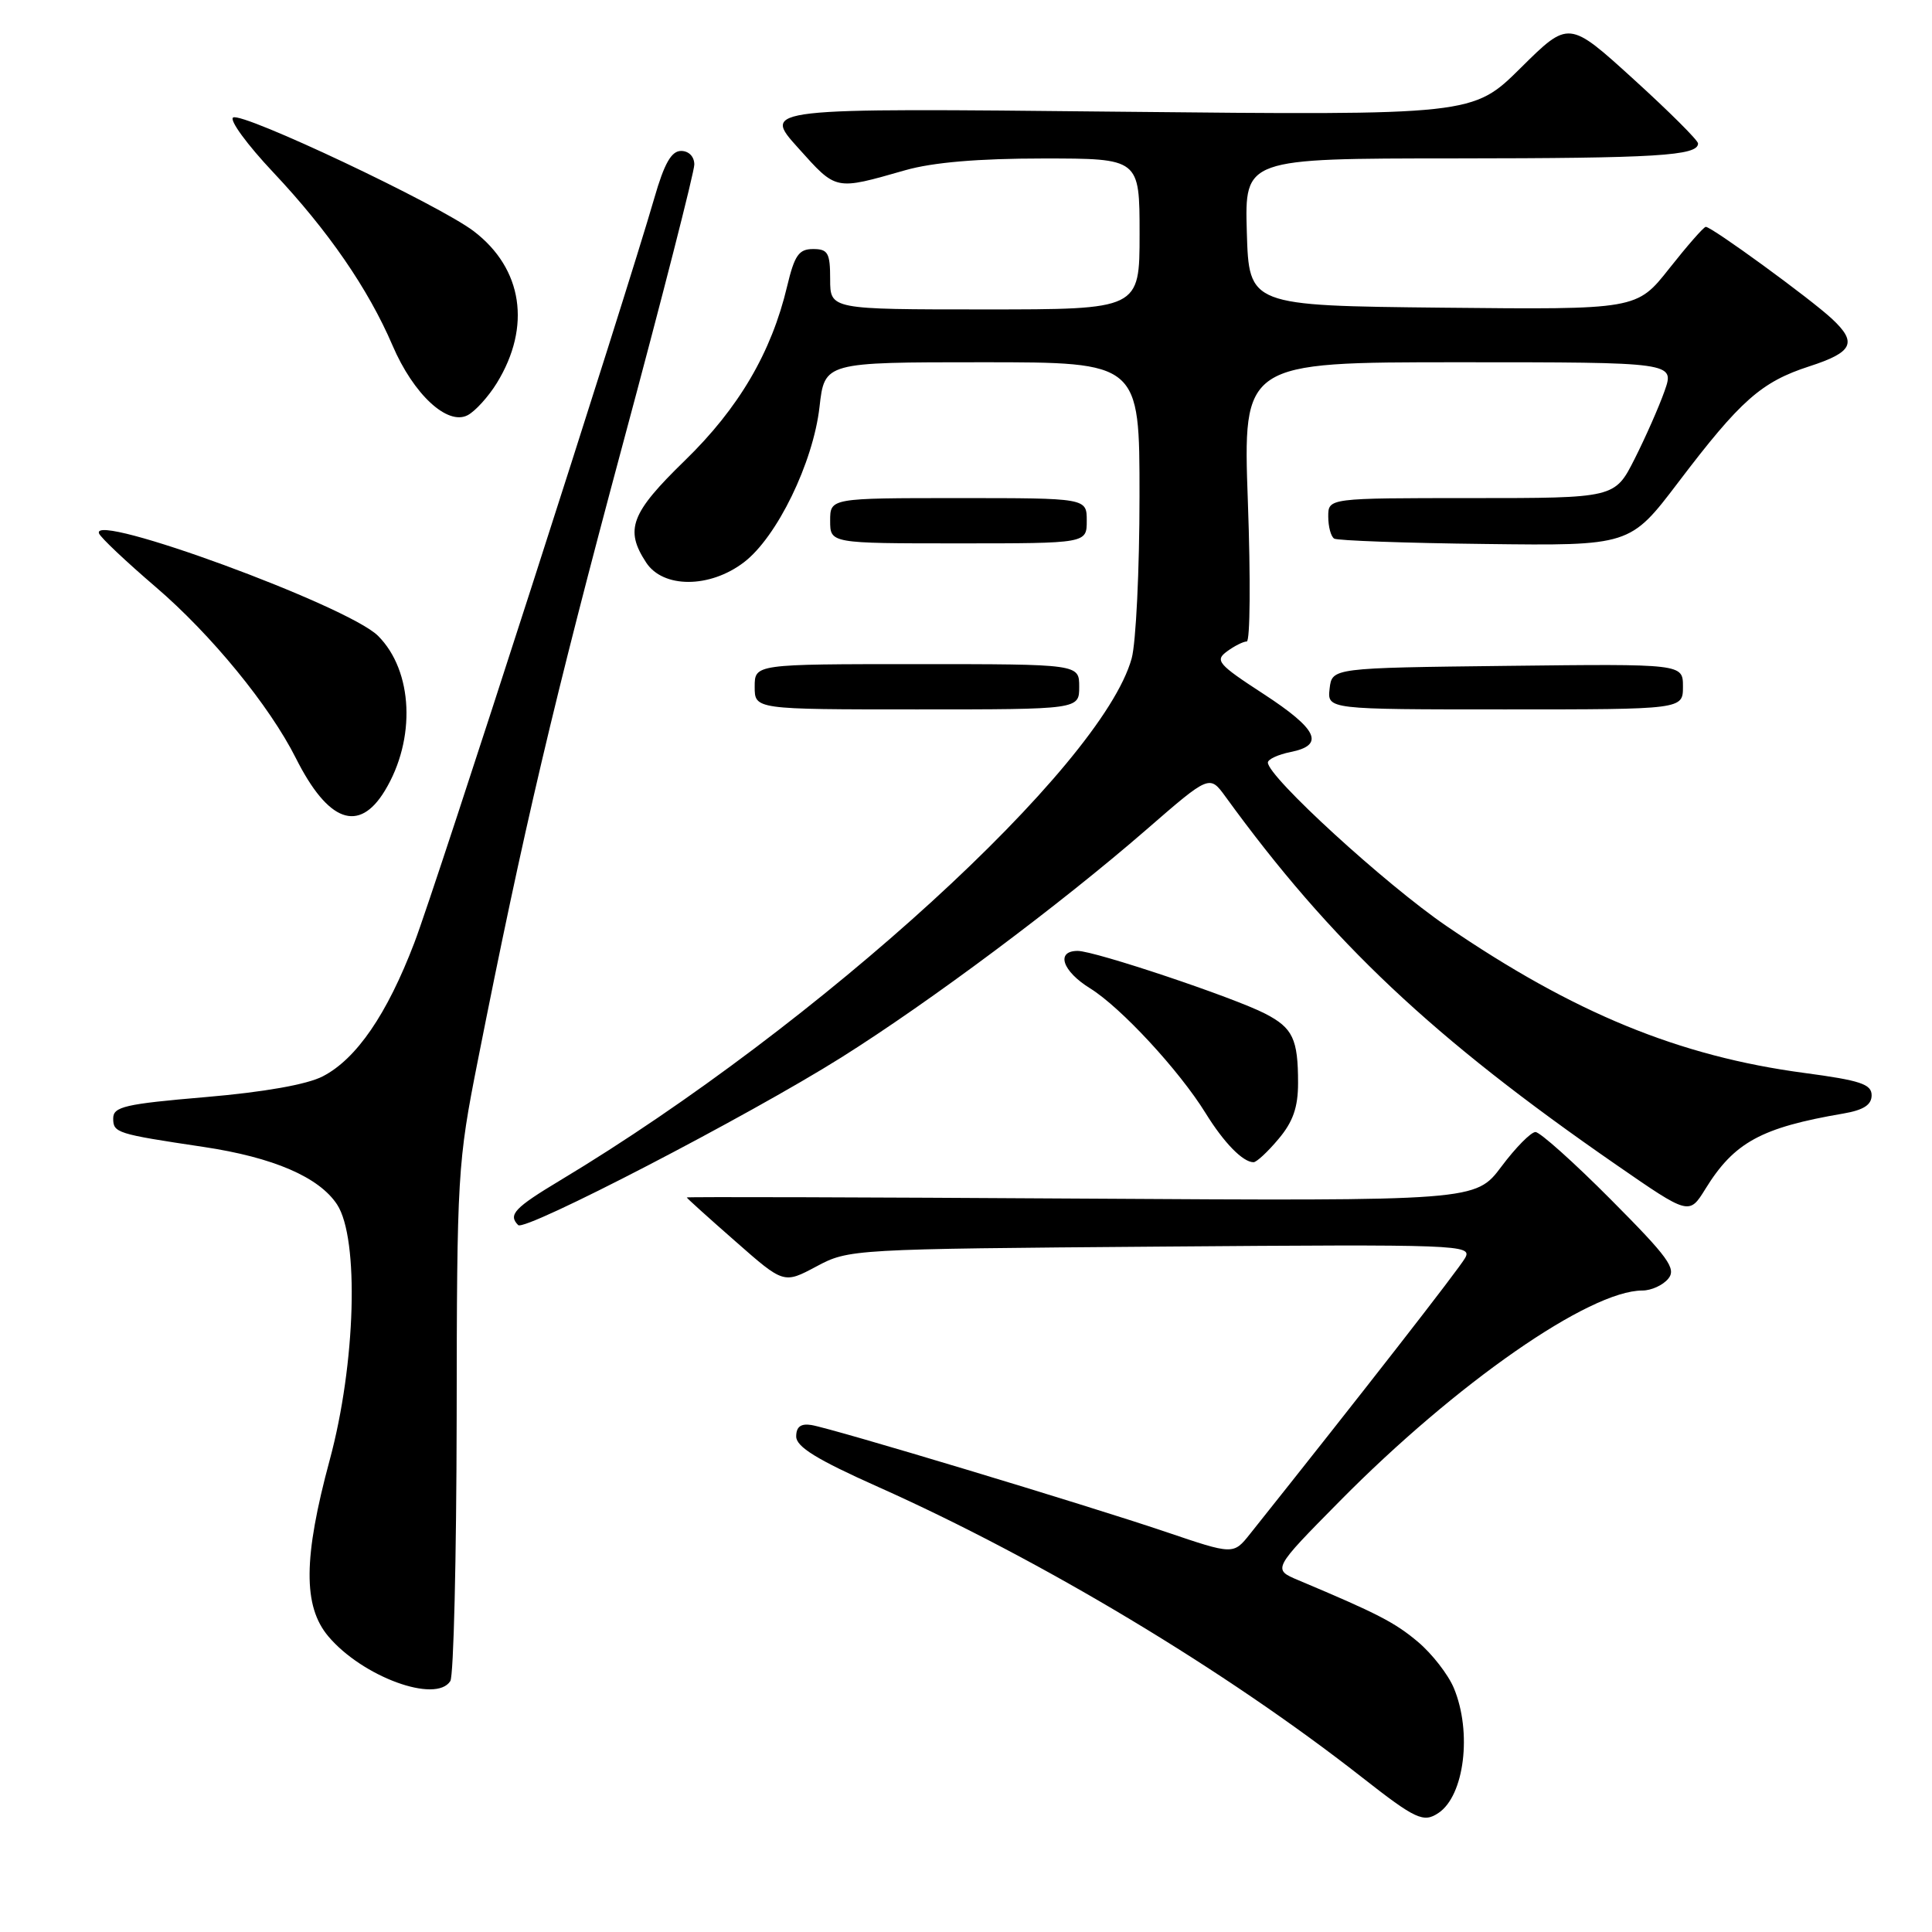 <?xml version="1.0" encoding="UTF-8" standalone="no"?>
<!DOCTYPE svg PUBLIC "-//W3C//DTD SVG 1.1//EN" "http://www.w3.org/Graphics/SVG/1.1/DTD/svg11.dtd" >
<svg xmlns="http://www.w3.org/2000/svg" xmlns:xlink="http://www.w3.org/1999/xlink" version="1.1" viewBox="0 0 256 256">
 <g >
 <path fill="currentColor"
d=" M 190.60 240.23 C 194.04 237.94 195.08 229.52 192.64 223.67 C 191.89 221.88 189.75 219.13 187.89 217.56 C 184.81 214.97 182.53 213.80 172.05 209.39 C 168.60 207.94 168.60 207.94 177.55 198.88 C 192.97 183.27 210.61 171.00 217.63 171.00 C 218.80 171.00 220.34 170.30 221.05 169.44 C 222.16 168.10 221.08 166.62 213.44 158.94 C 208.55 154.02 204.05 150.00 203.46 150.00 C 202.86 150.00 200.83 152.06 198.95 154.57 C 195.52 159.14 195.52 159.14 143.26 158.82 C 114.52 158.64 91.00 158.57 91.00 158.67 C 91.00 158.76 93.89 161.37 97.43 164.47 C 103.85 170.12 103.85 170.12 108.18 167.81 C 112.46 165.52 112.88 165.50 153.82 165.18 C 193.53 164.87 195.11 164.93 194.14 166.68 C 193.33 168.14 180.40 184.73 165.63 203.26 C 163.43 206.02 163.43 206.02 154.47 202.98 C 143.82 199.38 110.36 189.29 107.50 188.82 C 106.11 188.60 105.50 189.06 105.50 190.34 C 105.50 191.71 108.24 193.40 116.35 197.02 C 138.03 206.70 162.39 221.33 180.49 235.52 C 187.57 241.07 188.62 241.56 190.60 240.23 Z  M 59.67 222.75 C 60.11 222.06 60.48 206.43 60.51 188.00 C 60.54 155.51 60.63 154.08 63.32 140.50 C 69.36 109.96 73.40 92.82 82.50 58.94 C 87.73 39.51 92.00 22.79 92.00 21.80 C 92.00 20.75 91.27 20.00 90.25 20.00 C 88.96 20.00 88.02 21.66 86.70 26.25 C 82.85 39.58 57.78 117.41 54.90 124.93 C 51.29 134.39 47.24 140.31 42.77 142.62 C 40.70 143.70 34.99 144.71 27.25 145.37 C 16.57 146.28 15.00 146.64 15.00 148.19 C 15.00 150.11 15.44 150.25 26.95 151.97 C 36.23 153.36 42.28 155.97 44.67 159.61 C 47.61 164.12 47.14 180.70 43.69 193.45 C 40.19 206.40 40.14 212.83 43.50 216.82 C 48.01 222.18 57.77 225.76 59.67 222.75 Z  M 111.46 140.13 C 123.22 132.74 140.44 119.88 151.89 109.94 C 160.27 102.66 160.27 102.66 162.39 105.57 C 176.37 124.83 189.87 137.54 214.16 154.34 C 223.82 161.02 223.82 161.02 225.98 157.53 C 229.79 151.36 233.37 149.41 244.25 147.55 C 246.93 147.09 248.00 146.40 248.00 145.13 C 248.00 143.66 246.51 143.16 239.08 142.17 C 222.48 139.96 208.53 134.23 191.66 122.70 C 183.55 117.16 168.00 102.92 168.00 101.04 C 168.00 100.61 169.35 99.98 171.00 99.65 C 175.60 98.73 174.62 96.64 167.39 91.93 C 161.38 88.02 160.95 87.51 162.59 86.31 C 163.57 85.59 164.75 85.00 165.20 85.00 C 165.65 85.00 165.72 76.67 165.35 66.50 C 164.69 48.00 164.69 48.00 193.30 48.00 C 221.91 48.00 221.91 48.00 220.56 51.82 C 219.82 53.92 218.03 57.97 216.59 60.82 C 213.97 66.00 213.97 66.00 194.98 66.00 C 176.00 66.00 176.00 66.00 176.00 68.44 C 176.00 69.78 176.35 71.10 176.79 71.37 C 177.22 71.63 186.22 71.96 196.78 72.08 C 215.99 72.32 215.99 72.32 222.38 63.91 C 230.63 53.04 233.37 50.61 239.75 48.54 C 245.53 46.67 246.13 45.40 242.75 42.25 C 239.90 39.59 226.72 29.98 226.02 30.06 C 225.73 30.09 223.56 32.57 221.19 35.57 C 216.88 41.03 216.88 41.03 191.19 40.77 C 165.50 40.50 165.50 40.50 165.21 30.75 C 164.93 21.00 164.93 21.00 192.71 20.99 C 219.51 20.97 225.00 20.64 225.00 19.01 C 225.00 18.59 221.14 14.75 216.43 10.47 C 207.87 2.69 207.87 2.69 201.51 8.99 C 195.16 15.28 195.16 15.28 148.08 14.80 C 100.99 14.31 100.99 14.31 105.75 19.59 C 110.88 25.30 110.56 25.23 119.97 22.55 C 123.62 21.51 129.67 21.00 138.22 21.00 C 151.00 21.00 151.00 21.00 151.00 31.00 C 151.00 41.00 151.00 41.00 130.50 41.00 C 110.00 41.00 110.00 41.00 110.00 37.00 C 110.00 33.51 109.71 33.00 107.74 33.00 C 105.85 33.00 105.28 33.82 104.30 37.93 C 102.22 46.71 97.89 54.08 90.75 61.02 C 83.58 67.99 82.75 70.17 85.62 74.54 C 87.86 77.97 94.05 77.96 98.57 74.51 C 102.95 71.18 107.75 61.30 108.59 53.92 C 109.26 48.00 109.26 48.00 130.13 48.00 C 151.00 48.00 151.00 48.00 150.99 65.75 C 150.99 75.51 150.52 85.19 149.95 87.25 C 145.96 101.60 108.52 135.80 74.25 156.39 C 68.16 160.05 67.30 160.96 68.66 162.33 C 69.55 163.22 99.20 147.84 111.46 140.13 Z  M 169.41 150.92 C 171.33 148.65 172.00 146.72 172.00 143.51 C 172.00 137.67 171.31 136.21 167.65 134.32 C 163.49 132.17 145.07 126.00 142.80 126.00 C 139.86 126.00 140.75 128.68 144.46 130.97 C 148.52 133.49 156.25 141.83 159.75 147.50 C 162.18 151.43 164.69 154.00 166.10 154.00 C 166.50 154.00 167.99 152.62 169.41 150.92 Z  M 50.99 104.78 C 55.14 97.95 54.75 88.90 50.09 84.25 C 46.09 80.26 11.97 67.74 13.12 70.68 C 13.33 71.23 16.70 74.41 20.61 77.76 C 27.99 84.08 35.72 93.52 39.21 100.47 C 43.47 108.94 47.55 110.44 50.99 104.78 Z  M 143.00 91.00 C 143.00 88.00 143.00 88.00 121.50 88.00 C 100.00 88.00 100.00 88.00 100.00 91.00 C 100.00 94.00 100.00 94.00 121.50 94.00 C 143.00 94.00 143.00 94.00 143.00 91.00 Z  M 223.00 90.98 C 223.00 87.96 223.00 87.96 199.75 88.23 C 176.50 88.50 176.50 88.50 176.18 91.25 C 175.87 94.00 175.87 94.00 199.43 94.00 C 223.00 94.00 223.00 94.00 223.00 90.98 Z  M 144.00 69.00 C 144.00 66.00 144.00 66.00 127.00 66.00 C 110.00 66.00 110.00 66.00 110.00 69.00 C 110.00 72.00 110.00 72.00 127.00 72.00 C 144.00 72.00 144.00 72.00 144.00 69.00 Z  M 65.83 50.76 C 70.43 43.28 69.26 35.59 62.78 30.64 C 58.16 27.12 32.12 14.81 30.89 15.57 C 30.36 15.90 32.75 19.17 36.21 22.84 C 43.48 30.56 48.80 38.28 52.01 45.77 C 54.79 52.26 59.30 56.44 61.98 55.01 C 62.99 54.47 64.72 52.56 65.83 50.76 Z "/>
</g>
</svg>